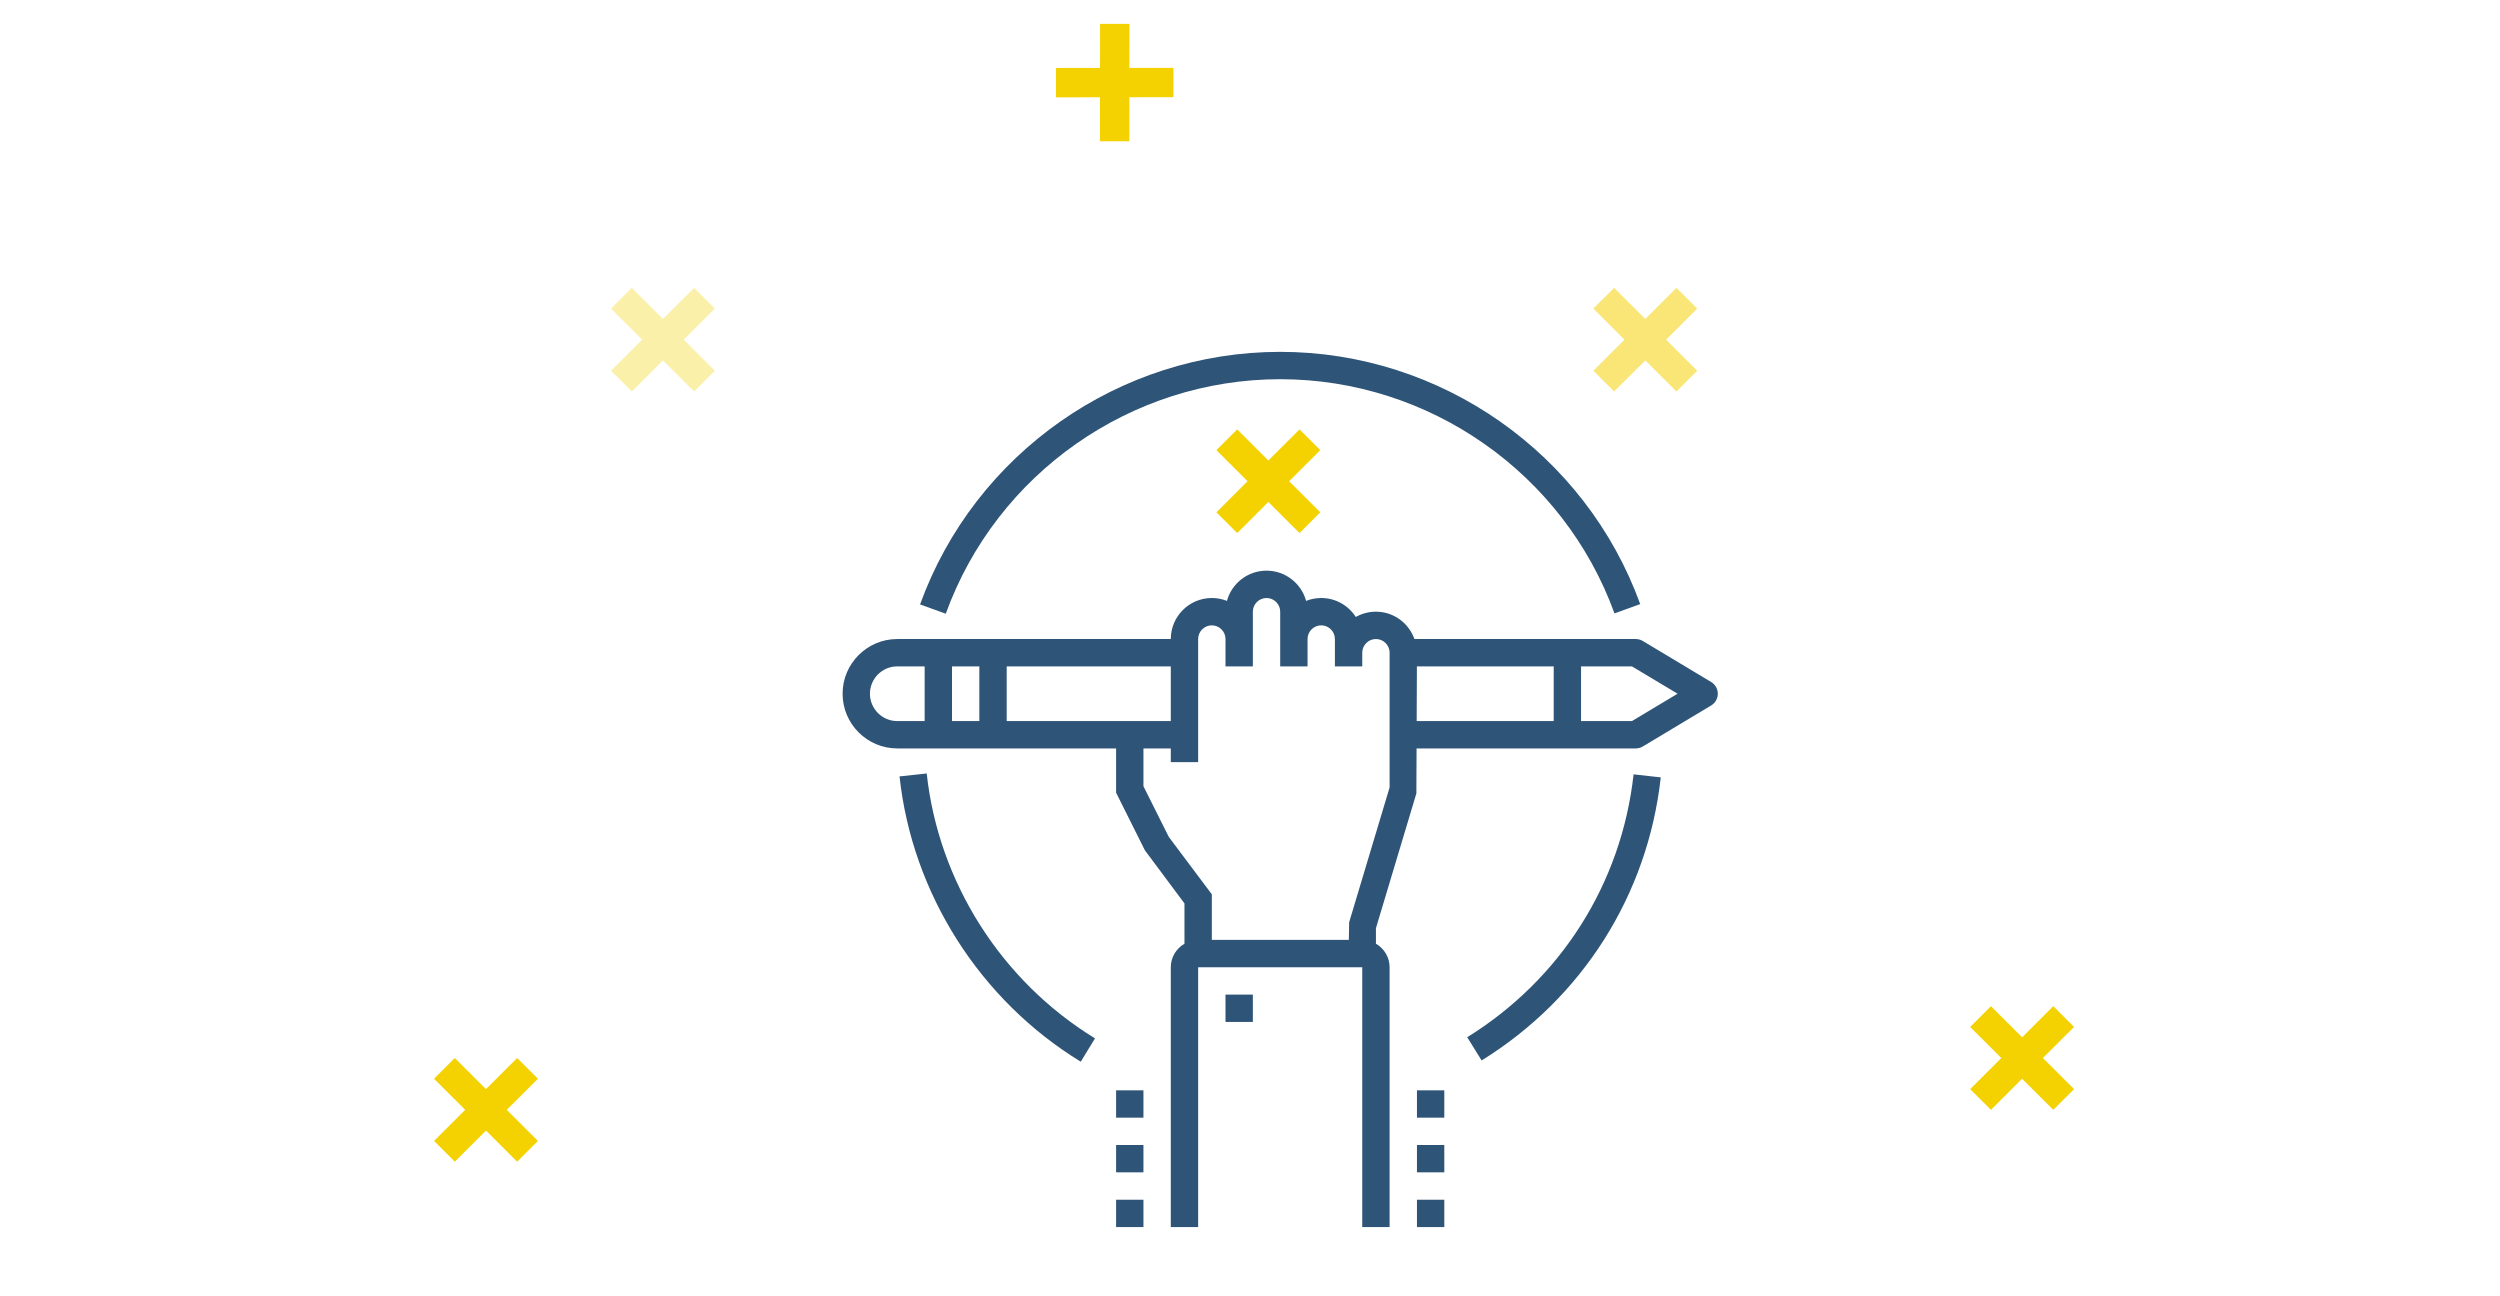 <?xml version="1.0" encoding="UTF-8"?>
<svg width="270px" height="140px" viewBox="0 0 270 140" version="1.1" xmlns="http://www.w3.org/2000/svg" xmlns:xlink="http://www.w3.org/1999/xlink">
    <!-- Generator: Sketch 46.2 (44496) - http://www.bohemiancoding.com/sketch -->
    <title>1</title>
    <desc>Created with Sketch.</desc>
    <defs></defs>
    <g id="HOME-&amp;-ABOUT" stroke="none" stroke-width="1" fill="none" fill-rule="evenodd">
        <g id="D---00-Home" transform="translate(-225, -2246)">
            <g id="3-COL" transform="translate(216, 2106)">
                <g id="1" transform="translate(9, 140)">
                    <rect id="base" fill="#FFFFFF" x="0" y="0" width="270" height="140"></rect>
                    <g id="illustrations" transform="translate(135, 63) scale(1, -1) rotate(90) translate(-135, -63) translate(72, -26)" fill="#F4D100">
                        <polygon id="Fill-1" transform="translate(11.735, 5.613) rotate(90) translate(-11.735, -5.613) " points="15.099 0.016 6.126 8.972 8.368 11.211 17.344 2.256"></polygon>
                        <polygon id="Fill-2" transform="translate(11.734, 5.612) rotate(90) translate(-11.734, -5.612) " points="8.369 0.015 6.125 2.255 15.1 11.21 17.343 8.971"></polygon>
                        <polygon id="Fill-1" transform="translate(6.138, 171.516) rotate(90) translate(-6.138, -171.516) " points="9.503 165.919 0.53 174.875 2.771 177.114 11.747 168.159"></polygon>
                        <polygon id="Fill-2" transform="translate(6.137, 171.515) rotate(90) translate(-6.137, -171.515) " points="2.771 165.917 0.528 168.157 9.502 177.112 11.746 174.874"></polygon>
                        <polygon id="Fill-1" transform="translate(74.03, 87.019) rotate(90) translate(-74.03, -87.019) " points="77.395 81.421 68.421 90.378 70.663 92.617 79.639 83.662"></polygon>
                        <polygon id="Fill-2" transform="translate(74.029, 87.017) rotate(90) translate(-74.029, -87.017) " points="70.663 81.42 68.42 83.66 77.394 92.615 79.637 90.376"></polygon>
                        <path d="M91.56,152.402 L94.926,149.044 L92.681,146.804 L89.316,150.163 L85.95,146.804 L83.707,149.044 L87.072,152.402 L83.708,155.76 L85.95,157.999 L89.316,154.641 L92.682,157.999 L94.925,155.76 L91.56,152.402 Z" id="Combined-Shape" opacity="0.334" transform="translate(89.316, 152.401) rotate(90) translate(-89.316, -152.401) "></path>
                        <path d="M91.56,46.309 L94.926,42.951 L92.681,40.711 L89.316,44.07 L85.95,40.711 L83.707,42.951 L87.072,46.309 L83.708,49.668 L85.95,51.906 L89.316,48.548 L92.682,51.906 L94.925,49.668 L91.56,46.309 Z" id="Combined-Shape" opacity="0.533" transform="translate(89.316, 46.309) rotate(90) translate(-89.316, -46.309) "></path>
                        <polygon id="Fill-1" transform="translate(117.08, 103.614) rotate(135) translate(-117.08, -103.614) " points="120.445 98.016 111.472 106.973 113.713 109.211 122.689 100.256"></polygon>
                        <polygon id="Fill-2" transform="translate(117.081, 103.613) rotate(135) translate(-117.081, -103.613) " points="113.715 98.015 111.472 100.256 120.447 109.211 122.69 106.972"></polygon>
                    </g>
                    <path d="M138.262,40.954 C154.366,40.954 168.875,51.12 174.365,66.249 L177.143,65.242 C171.229,48.948 155.604,38 138.262,38 C120.906,38 105.274,48.96 99.367,65.276 L102.143,66.28 C107.63,51.133 122.144,40.954 138.262,40.954 L138.262,40.954 Z M158.461,112.02 L160.015,114.53 C170.907,107.783 177.958,96.638 179.363,83.957 L176.427,83.631 C175.123,95.405 168.572,105.752 158.461,112.02 L158.461,112.02 Z M100.085,83.535 L97.148,83.853 C98.518,96.491 105.834,108.008 116.722,114.664 L118.261,112.143 C108.152,105.962 101.356,95.268 100.085,83.535 L100.085,83.535 Z M120.538,120.708 L123.492,120.708 L123.492,117.754 L120.538,117.754 L120.538,120.708 Z M120.538,126.615 L123.492,126.615 L123.492,123.662 L120.538,123.662 L120.538,126.615 Z M120.538,132.523 L123.492,132.523 L123.492,129.569 L120.538,129.569 L120.538,132.523 Z M153.031,120.708 L155.985,120.708 L155.985,117.754 L153.031,117.754 L153.031,120.708 Z M153.031,126.615 L155.985,126.615 L155.985,123.662 L153.031,123.662 L153.031,126.615 Z M153.031,132.523 L155.985,132.523 L155.985,129.569 L153.031,129.569 L153.031,132.523 Z M176.252,77.877 L170.754,77.877 L170.754,71.969 L176.252,71.969 L181.176,74.923 L176.252,77.877 Z M167.8,77.877 L153,77.877 L153.025,71.969 L167.8,71.969 L167.8,77.877 Z M150.077,85.044 L145.708,99.607 L145.674,101.508 L130.877,101.508 L130.877,96.585 L126.231,90.389 L123.492,84.913 L123.492,80.831 L126.446,80.831 L126.446,82.308 L129.4,82.308 L129.4,69.015 C129.4,68.202 130.063,67.538 130.877,67.538 C131.691,67.538 132.354,68.202 132.354,69.015 L132.354,71.969 L135.308,71.969 L135.308,66.062 C135.308,65.248 135.971,64.585 136.785,64.585 C137.598,64.585 138.262,65.248 138.262,66.062 L138.262,71.969 L141.215,71.969 L141.215,69.015 C141.215,68.202 141.877,67.538 142.692,67.538 C143.508,67.538 144.169,68.202 144.169,69.015 L144.169,71.969 L147.123,71.969 L147.123,70.492 C147.123,69.679 147.785,69.015 148.6,69.015 C149.415,69.015 150.077,69.679 150.077,70.492 L150.077,85.044 Z M108.723,77.877 L126.446,77.877 L126.446,71.969 L108.723,71.969 L108.723,77.877 Z M102.815,77.877 L105.769,77.877 L105.769,71.969 L102.815,71.969 L102.815,77.877 Z M99.862,77.877 L96.908,77.877 C95.279,77.877 93.954,76.552 93.954,74.923 C93.954,73.294 95.279,71.969 96.908,71.969 L99.862,71.969 L99.862,77.877 Z M184.807,73.657 L177.422,69.227 C177.192,69.088 176.93,69.015 176.662,69.015 L152.758,69.015 C152.146,67.299 150.523,66.062 148.6,66.062 C147.811,66.062 147.068,66.27 146.426,66.633 C145.637,65.401 144.259,64.585 142.692,64.585 C142.116,64.585 141.565,64.695 141.06,64.896 C140.548,63.016 138.824,61.631 136.785,61.631 C134.745,61.631 133.023,63.016 132.509,64.896 C132.004,64.695 131.453,64.585 130.877,64.585 C128.434,64.585 126.446,66.573 126.446,69.015 L96.908,69.015 C93.65,69.015 91,71.665 91,74.923 C91,78.181 93.65,80.831 96.908,80.831 L120.538,80.831 L120.538,85.61 L123.647,91.831 L127.923,97.569 L127.923,101.92 C127.044,102.431 126.446,103.375 126.446,104.462 L126.446,132.523 L129.4,132.523 L129.4,104.462 L147.123,104.462 L147.123,132.523 L150.077,132.523 L150.077,104.462 C150.077,103.375 149.479,102.431 148.6,101.92 L148.6,100.248 L152.969,85.685 L152.989,80.831 L176.662,80.831 C176.93,80.831 177.192,80.758 177.422,80.62 L184.807,76.189 C185.25,75.923 185.523,75.441 185.523,74.923 C185.523,74.405 185.25,73.923 184.807,73.657 L184.807,73.657 Z M132.354,110.369 L135.308,110.369 L135.308,107.415 L132.354,107.415 L132.354,110.369 Z" id="sparkles" fill="#2E5478"></path>
                </g>
            </g>
        </g>
    </g>
</svg>